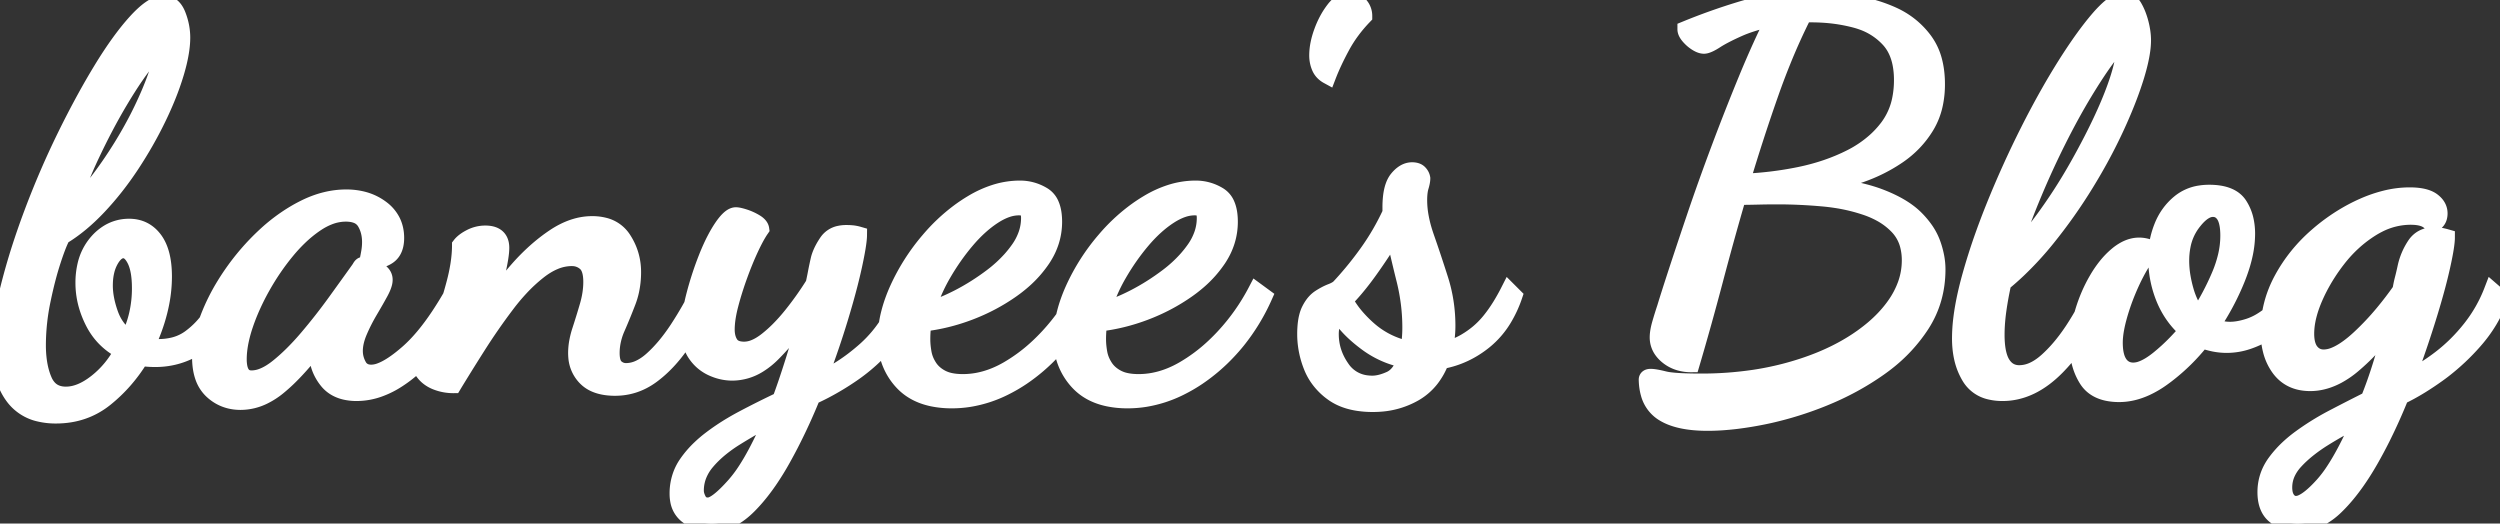 <svg width="143.4" height="30.03" viewBox="0 0 143.4 30.03" xmlns="http://www.w3.org/2000/svg"><rect x="0" y="0" width="143.4" height="30.03" fill="#333333" stroke="none"/><g id="svgGroup" stroke-linecap="round" fill-rule="evenodd" font-size="9pt" stroke="#ffffff" stroke-width="0.25mm" fill="#ffffff" style="stroke:#ffffff;stroke-width:0.25mm;fill:#ffffff"><path d="M 95.37 23.67 A 2.359 2.359 0 0 0 95.436 23.711 Q 96.303 24.24 97.95 24.24 Q 98.726 24.24 99.616 24.131 A 20.017 20.017 0 0 0 101.07 23.895 A 18.136 18.136 0 0 0 101.505 23.803 A 19.828 19.828 0 0 0 104.565 22.845 Q 106.32 22.14 107.805 21.09 A 10.315 10.315 0 0 0 108.211 20.788 A 8.872 8.872 0 0 0 110.205 18.63 Q 111.12 17.22 111.12 15.45 A 3.858 3.858 0 0 0 111.06 14.781 A 4.931 4.931 0 0 0 110.85 13.995 A 3.469 3.469 0 0 0 110.409 13.153 A 4.798 4.798 0 0 0 109.875 12.525 A 3.902 3.902 0 0 0 109.436 12.15 Q 108.8 11.679 107.835 11.31 Q 106.5 10.8 104.4 10.62 A 14.577 14.577 0 0 0 104.685 10.564 A 16.023 16.023 0 0 0 106.71 10.005 Q 107.88 9.6 108.87 8.925 Q 109.86 8.25 110.475 7.245 A 4.043 4.043 0 0 0 110.972 5.986 A 5.416 5.416 0 0 0 111.09 4.83 A 6.437 6.437 0 0 0 111.085 4.568 Q 111.062 4.01 110.941 3.534 A 3.423 3.423 0 0 0 110.37 2.31 Q 109.65 1.35 108.54 0.855 Q 107.43 0.36 106.2 0.195 Q 104.97 0.03 103.95 0.03 A 20.548 20.548 0 0 0 103.217 0.043 Q 102.303 0.075 101.502 0.191 A 10.89 10.89 0 0 0 99.9 0.54 A 38.692 38.692 0 0 0 99.691 0.604 A 35.347 35.347 0 0 0 96.69 1.68 A 0.338 0.338 0 0 0 96.69 1.696 Q 96.699 1.87 96.885 2.085 Q 97.08 2.31 97.32 2.46 A 1.37 1.37 0 0 0 97.454 2.534 Q 97.527 2.569 97.593 2.588 A 0.539 0.539 0 0 0 97.74 2.61 Q 97.904 2.61 98.224 2.427 A 4.262 4.262 0 0 0 98.415 2.31 A 4.562 4.562 0 0 1 98.458 2.282 Q 98.918 1.993 99.72 1.635 A 6.566 6.566 0 0 1 100.045 1.5 Q 100.418 1.358 100.855 1.237 A 12.695 12.695 0 0 1 101.79 1.02 A 40.956 40.956 0 0 0 101.001 2.662 A 56.362 56.362 0 0 0 100.2 4.515 Q 99.39 6.48 98.625 8.52 Q 97.86 10.56 97.23 12.42 A 412.445 412.445 0 0 0 96.854 13.536 Q 96.675 14.07 96.513 14.558 A 228.569 228.569 0 0 0 96.15 15.66 Q 95.7 17.04 95.52 17.64 Q 95.37 18.09 95.235 18.555 Q 95.151 18.846 95.119 19.084 A 2.028 2.028 0 0 0 95.1 19.35 A 1.261 1.261 0 0 0 95.322 20.075 A 1.669 1.669 0 0 0 95.655 20.43 A 1.943 1.943 0 0 0 96.344 20.789 A 2.414 2.414 0 0 0 97.02 20.88 Q 97.71 18.54 98.355 16.095 Q 99 13.65 99.69 11.28 Q 100.2 11.28 100.785 11.265 Q 101.37 11.25 101.94 11.25 Q 103.23 11.25 104.565 11.37 A 11.907 11.907 0 0 1 105.301 11.459 A 10.072 10.072 0 0 1 107.04 11.88 A 5.33 5.33 0 0 1 107.847 12.229 A 3.982 3.982 0 0 1 108.87 13.005 A 2.452 2.452 0 0 1 109.459 14.089 A 3.393 3.393 0 0 1 109.56 14.94 A 4.081 4.081 0 0 1 109.321 16.314 A 4.99 4.99 0 0 1 108.675 17.535 A 6.297 6.297 0 0 1 108.612 17.622 Q 108.132 18.274 107.447 18.855 A 10.152 10.152 0 0 1 106.17 19.77 Q 104.55 20.76 102.345 21.33 A 17.046 17.046 0 0 1 100.62 21.68 A 20.511 20.511 0 0 1 97.56 21.9 A 33.484 33.484 0 0 1 97.333 21.899 Q 96.308 21.892 95.769 21.821 A 2.84 2.84 0 0 1 95.46 21.765 Q 95.055 21.664 94.819 21.638 A 1.321 1.321 0 0 0 94.68 21.63 Q 94.47 21.63 94.47 21.78 Q 94.48 22.213 94.58 22.566 A 1.887 1.887 0 0 0 95.37 23.67 Z M 142.95 16.68 L 143.4 17.07 Q 142.92 18.42 141.93 19.545 A 12.634 12.634 0 0 1 140.153 21.219 A 11.504 11.504 0 0 1 139.8 21.48 A 17.485 17.485 0 0 1 138.854 22.11 Q 138.248 22.483 137.7 22.74 A 31.974 31.974 0 0 1 136.635 25.112 A 26.273 26.273 0 0 1 135.945 26.4 Q 135.158 27.774 134.319 28.691 A 8.26 8.26 0 0 1 133.98 29.04 A 4.01 4.01 0 0 1 133.211 29.634 A 2.782 2.782 0 0 1 131.79 30.03 Q 131.1 30.03 130.53 29.61 Q 130.018 29.233 129.966 28.421 A 2.966 2.966 0 0 1 129.96 28.23 Q 129.96 27.3 130.515 26.535 A 5.932 5.932 0 0 1 131.338 25.626 A 7.464 7.464 0 0 1 131.955 25.125 A 15.018 15.018 0 0 1 133.682 24.042 A 16.607 16.607 0 0 1 133.875 23.94 A 134.31 134.31 0 0 1 135.385 23.164 A 118.286 118.286 0 0 1 135.87 22.92 Q 136.26 21.96 136.605 20.835 Q 136.95 19.71 137.28 18.39 A 16.188 16.188 0 0 1 136.144 19.793 A 12.421 12.421 0 0 1 134.955 20.94 A 5.16 5.16 0 0 1 134.089 21.536 Q 133.502 21.852 132.912 21.933 A 2.981 2.981 0 0 1 132.51 21.96 Q 131.37 21.96 130.755 21.135 A 2.965 2.965 0 0 1 130.26 20.059 Q 130.156 19.637 130.142 19.143 A 5.483 5.483 0 0 1 130.14 18.99 Q 130.14 17.43 130.905 16.02 Q 131.67 14.61 132.915 13.53 A 10.765 10.765 0 0 1 134.909 12.149 A 9.7 9.7 0 0 1 135.555 11.835 A 7.754 7.754 0 0 1 136.833 11.394 A 5.769 5.769 0 0 1 138.21 11.22 Q 138.998 11.22 139.406 11.45 A 1.035 1.035 0 0 1 139.515 11.52 Q 139.92 11.82 139.92 12.24 A 0.876 0.876 0 0 1 139.901 12.426 Q 139.865 12.595 139.755 12.705 A 4.148 4.148 0 0 1 139.697 12.762 Q 139.605 12.85 139.555 12.885 A 0.216 0.216 0 0 1 139.53 12.9 A 1.156 1.156 0 0 0 139.241 12.632 A 1.054 1.054 0 0 0 139.02 12.525 Q 138.787 12.443 138.463 12.425 A 3.447 3.447 0 0 0 138.27 12.42 A 4.059 4.059 0 0 0 136.418 12.876 A 5.042 5.042 0 0 0 136.005 13.11 Q 134.91 13.8 134.085 14.865 A 10.619 10.619 0 0 0 133.033 16.505 A 9.484 9.484 0 0 0 132.765 17.07 Q 132.355 18.013 132.285 18.813 A 3.716 3.716 0 0 0 132.27 19.14 Q 132.27 19.83 132.555 20.175 Q 132.84 20.52 133.29 20.52 A 1.658 1.658 0 0 0 133.881 20.399 Q 134.384 20.206 134.99 19.707 A 8.323 8.323 0 0 0 135.345 19.395 A 15.323 15.323 0 0 0 136.679 17.984 A 20.087 20.087 0 0 0 137.7 16.65 A 8.458 8.458 0 0 1 137.763 16.311 Q 137.797 16.149 137.835 16.005 A 11.176 11.176 0 0 0 137.893 15.772 Q 137.944 15.563 138 15.3 Q 138.15 14.64 138.525 14.07 Q 138.9 13.5 139.65 13.5 A 1.672 1.672 0 0 1 139.863 13.514 A 1.983 1.983 0 0 1 139.965 13.53 Q 140.13 13.56 140.34 13.62 Q 140.34 14.065 140.095 15.18 A 29.367 29.367 0 0 1 140.055 15.36 A 28.669 28.669 0 0 1 139.808 16.364 Q 139.573 17.25 139.245 18.3 A 65.81 65.81 0 0 1 138.382 20.871 A 73.149 73.149 0 0 1 138.06 21.75 A 9.764 9.764 0 0 0 139.26 21.076 A 11.931 11.931 0 0 0 139.98 20.565 Q 140.94 19.83 141.72 18.84 Q 142.5 17.85 142.95 16.68 Z M 12.96 16.62 L 13.35 17.1 A 9.527 9.527 0 0 1 12.826 18.192 Q 12.529 18.716 12.197 19.108 A 3.754 3.754 0 0 1 11.4 19.83 Q 10.26 20.58 8.91 20.58 Q 8.7 20.58 8.49 20.565 Q 8.28 20.55 8.07 20.52 Q 7.23 21.9 6.03 22.86 Q 4.83 23.82 3.21 23.82 A 4.011 4.011 0 0 1 2.257 23.714 A 2.542 2.542 0 0 1 0.795 22.785 Q 0.112 21.896 0.016 20.463 A 7.223 7.223 0 0 1 0 19.98 A 10.906 10.906 0 0 1 0.084 18.675 Q 0.161 18.039 0.308 17.331 A 21.484 21.484 0 0 1 0.51 16.455 A 36.854 36.854 0 0 1 1.276 13.842 A 45.048 45.048 0 0 1 1.86 12.195 Q 2.7 9.96 3.735 7.845 A 52.912 52.912 0 0 1 4.904 5.589 A 41.999 41.999 0 0 1 5.82 4.005 Q 6.87 2.28 7.815 1.245 A 6.664 6.664 0 0 1 8.213 0.842 Q 8.645 0.443 9 0.296 A 1.022 1.022 0 0 1 9.39 0.21 Q 9.91 0.21 10.166 0.809 A 1.843 1.843 0 0 1 10.185 0.855 Q 10.44 1.5 10.44 2.16 Q 10.44 2.77 10.25 3.571 A 11.197 11.197 0 0 1 10.08 4.2 A 15.275 15.275 0 0 1 9.613 5.522 A 20.343 20.343 0 0 1 9.06 6.765 Q 8.4 8.13 7.53 9.45 Q 6.66 10.77 5.64 11.85 Q 4.62 12.93 3.57 13.56 A 2.608 2.608 0 0 0 3.458 13.78 Q 3.286 14.153 3.052 14.857 A 24.84 24.84 0 0 0 3.03 14.925 A 17.764 17.764 0 0 0 2.724 15.969 Q 2.589 16.488 2.465 17.068 A 29.112 29.112 0 0 0 2.43 17.235 A 12.702 12.702 0 0 0 2.161 19.642 A 11.799 11.799 0 0 0 2.16 19.8 A 6.663 6.663 0 0 0 2.215 20.68 Q 2.301 21.322 2.52 21.825 A 1.51 1.51 0 0 0 2.814 22.278 Q 3.175 22.65 3.78 22.65 Q 4.62 22.65 5.535 21.93 Q 6.45 21.21 7.02 20.13 Q 5.91 19.56 5.355 18.465 Q 4.8 17.37 4.8 16.23 A 4.414 4.414 0 0 1 4.908 15.228 A 3.042 3.042 0 0 1 5.565 13.905 A 2.713 2.713 0 0 1 6.239 13.332 A 2.267 2.267 0 0 1 7.41 13.02 Q 8.28 13.02 8.813 13.692 A 2.206 2.206 0 0 1 8.85 13.74 Q 9.39 14.46 9.39 15.87 A 7.907 7.907 0 0 1 9.234 17.407 A 9.153 9.153 0 0 1 9.135 17.85 Q 8.88 18.87 8.4 19.86 A 1.958 1.958 0 0 1 8.693 19.881 A 1.771 1.771 0 0 1 8.745 19.89 Q 8.91 19.92 9.09 19.92 A 3.581 3.581 0 0 0 9.94 19.824 A 2.686 2.686 0 0 0 10.905 19.38 Q 11.64 18.84 12.135 18.075 A 14.95 14.95 0 0 0 12.589 17.329 A 11.495 11.495 0 0 0 12.96 16.62 Z M 51.87 16.71 L 52.29 17.07 A 7.272 7.272 0 0 1 51.255 19.168 A 6.804 6.804 0 0 1 50.925 19.59 Q 50.01 20.67 48.87 21.45 A 15.333 15.333 0 0 1 47.303 22.395 A 13.208 13.208 0 0 1 46.59 22.74 A 33.211 33.211 0 0 1 45.336 25.477 A 29.352 29.352 0 0 1 44.88 26.325 A 15.643 15.643 0 0 1 44.11 27.571 Q 43.684 28.19 43.24 28.683 A 8.528 8.528 0 0 1 42.93 29.01 Q 42.174 29.766 41.385 29.962 A 2.298 2.298 0 0 1 40.83 30.03 Q 40.08 30.03 39.48 29.61 A 1.36 1.36 0 0 1 38.913 28.703 A 2.117 2.117 0 0 1 38.88 28.32 A 3.073 3.073 0 0 1 39.099 27.151 A 2.911 2.911 0 0 1 39.39 26.61 A 5.589 5.589 0 0 1 40.151 25.719 A 7.116 7.116 0 0 1 40.74 25.215 A 12.607 12.607 0 0 1 41.994 24.371 A 15.006 15.006 0 0 1 42.63 24.015 Q 43.68 23.46 44.76 22.95 Q 45.124 21.97 45.514 20.728 A 64.746 64.746 0 0 0 45.57 20.55 A 47.049 47.049 0 0 0 46.259 18.096 A 52.096 52.096 0 0 0 46.35 17.73 A 17.249 17.249 0 0 1 45.168 19.338 A 13.999 13.999 0 0 1 44.31 20.28 A 4.32 4.32 0 0 1 43.532 20.906 A 2.872 2.872 0 0 1 42 21.36 A 2.696 2.696 0 0 1 41.074 21.192 A 3.203 3.203 0 0 1 40.86 21.105 A 2.26 2.26 0 0 1 39.921 20.318 A 2.677 2.677 0 0 1 39.915 20.31 Q 39.54 19.77 39.54 18.9 A 5.662 5.662 0 0 1 39.58 18.25 Q 39.647 17.674 39.825 16.98 Q 40.11 15.87 40.53 14.805 A 12.362 12.362 0 0 1 40.851 14.059 Q 41.031 13.68 41.217 13.364 A 6.261 6.261 0 0 1 41.415 13.05 A 3.916 3.916 0 0 1 41.605 12.79 Q 41.923 12.393 42.169 12.363 A 0.33 0.33 0 0 1 42.21 12.36 A 0.655 0.655 0 0 1 42.296 12.367 Q 42.443 12.386 42.69 12.465 Q 43.02 12.57 43.32 12.75 A 1.162 1.162 0 0 1 43.459 12.846 Q 43.615 12.974 43.646 13.116 A 0.333 0.333 0 0 1 43.65 13.14 A 4.568 4.568 0 0 0 43.475 13.415 Q 43.277 13.75 43.05 14.235 Q 42.72 14.94 42.405 15.81 A 19.63 19.63 0 0 0 42.006 17.03 A 16.878 16.878 0 0 0 41.88 17.49 Q 41.719 18.11 41.682 18.607 A 3.877 3.877 0 0 0 41.67 18.9 A 1.9 1.9 0 0 0 41.703 19.264 Q 41.756 19.536 41.895 19.74 Q 42.085 20.019 42.521 20.062 A 1.709 1.709 0 0 0 42.69 20.07 A 1.54 1.54 0 0 0 43.225 19.968 Q 43.441 19.888 43.668 19.746 A 3.664 3.664 0 0 0 43.995 19.515 Q 44.7 18.96 45.39 18.105 Q 46.08 17.25 46.68 16.29 Q 46.721 16.104 46.77 15.862 A 34.349 34.349 0 0 0 46.815 15.63 Q 46.89 15.24 46.98 14.85 Q 47.084 14.461 47.356 14.026 A 4.685 4.685 0 0 1 47.445 13.89 A 1.116 1.116 0 0 1 48.17 13.416 A 1.792 1.792 0 0 1 48.54 13.38 A 3.934 3.934 0 0 1 48.802 13.388 A 3.474 3.474 0 0 1 48.885 13.395 A 1.631 1.631 0 0 1 49.038 13.417 Q 49.116 13.431 49.202 13.454 A 2.924 2.924 0 0 1 49.26 13.47 A 2.799 2.799 0 0 1 49.244 13.74 Q 49.205 14.135 49.068 14.813 A 29.079 29.079 0 0 1 48.975 15.255 A 29.729 29.729 0 0 1 48.728 16.293 Q 48.493 17.207 48.165 18.285 A 52.181 52.181 0 0 1 47.12 21.361 A 57.694 57.694 0 0 1 46.95 21.81 A 7.914 7.914 0 0 0 48.304 21.101 Q 48.983 20.663 49.665 20.055 A 7.355 7.355 0 0 0 50.967 18.506 Q 51.476 17.708 51.87 16.71 Z M 26.07 16.65 L 26.46 17.04 A 12.143 12.143 0 0 1 25.397 19.09 A 10.603 10.603 0 0 1 24.81 19.905 A 9.576 9.576 0 0 1 23.803 20.996 A 7.199 7.199 0 0 1 22.695 21.84 A 5.044 5.044 0 0 1 21.713 22.312 A 3.804 3.804 0 0 1 20.46 22.53 A 2.922 2.922 0 0 1 19.805 22.461 Q 19.147 22.31 18.765 21.825 A 2.678 2.678 0 0 1 18.358 21.117 A 2.262 2.262 0 0 1 18.21 20.31 Q 18.21 20.16 18.225 20.01 A 4.431 4.431 0 0 1 18.244 19.853 A 5.9 5.9 0 0 1 18.27 19.68 Q 17.398 20.822 16.626 21.584 A 9.458 9.458 0 0 1 15.96 22.185 A 4.278 4.278 0 0 1 15.131 22.722 A 3.018 3.018 0 0 1 13.8 23.04 Q 12.84 23.04 12.165 22.41 A 1.962 1.962 0 0 1 11.648 21.585 Q 11.541 21.265 11.506 20.874 A 4.379 4.379 0 0 1 11.49 20.49 Q 11.49 19.44 11.97 18.195 A 11.339 11.339 0 0 1 12.887 16.354 A 13.313 13.313 0 0 1 13.29 15.735 Q 14.13 14.52 15.195 13.53 A 9.995 9.995 0 0 1 16.868 12.264 A 8.953 8.953 0 0 1 17.46 11.94 Q 18.66 11.34 19.86 11.34 A 3.794 3.794 0 0 1 20.838 11.461 A 2.96 2.96 0 0 1 21.885 11.97 A 2.079 2.079 0 0 1 22.497 12.692 Q 22.71 13.117 22.71 13.65 A 1.884 1.884 0 0 1 22.673 14.036 Q 22.626 14.26 22.519 14.426 A 0.909 0.909 0 0 1 22.245 14.7 Q 21.78 15 21.09 14.97 Q 21.15 14.7 21.195 14.43 Q 21.24 14.16 21.24 13.89 Q 21.24 13.23 20.94 12.735 A 0.952 0.952 0 0 0 20.413 12.325 Q 20.165 12.24 19.83 12.24 A 2.66 2.66 0 0 0 18.849 12.436 Q 18.51 12.569 18.166 12.795 A 4.627 4.627 0 0 0 18.12 12.825 A 7.09 7.09 0 0 0 17.165 13.602 A 9.236 9.236 0 0 0 16.455 14.37 Q 15.66 15.33 15.03 16.455 A 13.774 13.774 0 0 0 14.348 17.844 A 11.436 11.436 0 0 0 14.04 18.66 A 7.909 7.909 0 0 0 13.8 19.534 Q 13.68 20.107 13.68 20.61 A 2.431 2.431 0 0 0 13.709 21.001 Q 13.822 21.691 14.383 21.719 A 0.967 0.967 0 0 0 14.43 21.72 A 1.725 1.725 0 0 0 15.025 21.607 Q 15.27 21.517 15.53 21.356 A 4.281 4.281 0 0 0 15.945 21.06 Q 16.744 20.421 17.572 19.457 A 17.176 17.176 0 0 0 17.625 19.395 Q 18.48 18.39 19.26 17.31 A 564.065 564.065 0 0 0 19.908 16.411 Q 20.204 16 20.468 15.631 A 324.435 324.435 0 0 0 20.64 15.39 A 0.774 0.774 0 0 1 20.678 15.322 Q 20.749 15.21 20.82 15.21 A 2.289 2.289 0 0 1 20.904 15.229 Q 21.045 15.263 21.27 15.33 Q 21.57 15.42 21.81 15.6 A 0.666 0.666 0 0 1 21.952 15.741 A 0.514 0.514 0 0 1 22.05 16.05 A 0.795 0.795 0 0 1 22.028 16.227 Q 21.986 16.406 21.869 16.642 A 3.787 3.787 0 0 1 21.795 16.785 A 31.672 31.672 0 0 1 21.555 17.215 Q 21.43 17.433 21.29 17.673 A 53.186 53.186 0 0 1 21.195 17.835 Q 20.85 18.42 20.595 19.02 A 3.577 3.577 0 0 0 20.425 19.51 Q 20.356 19.774 20.343 20.018 A 2.102 2.102 0 0 0 20.34 20.13 Q 20.34 20.58 20.565 20.985 A 0.741 0.741 0 0 0 21.094 21.371 A 1.082 1.082 0 0 0 21.3 21.39 A 1.496 1.496 0 0 0 21.803 21.291 Q 22.467 21.052 23.4 20.235 Q 24.287 19.459 25.187 18.107 A 21.22 21.22 0 0 0 26.07 16.65 Z M 40.14 16.65 L 40.53 17.07 A 16.326 16.326 0 0 1 39.689 18.765 A 13.41 13.41 0 0 1 39.105 19.695 Q 38.31 20.85 37.365 21.54 Q 36.42 22.23 35.28 22.23 Q 34.538 22.23 34.044 21.982 A 1.645 1.645 0 0 1 33.615 21.675 A 1.873 1.873 0 0 1 33.071 20.488 A 2.534 2.534 0 0 1 33.06 20.25 A 3.68 3.68 0 0 1 33.13 19.552 A 4.926 4.926 0 0 1 33.285 18.96 Q 33.51 18.27 33.72 17.55 Q 33.93 16.83 33.93 16.17 Q 33.93 15.39 33.6 15.09 A 1.145 1.145 0 0 0 32.864 14.792 A 1.482 1.482 0 0 0 32.79 14.79 A 2.559 2.559 0 0 0 31.779 15.008 Q 31.343 15.194 30.9 15.54 A 9.091 9.091 0 0 0 29.858 16.501 A 12.056 12.056 0 0 0 29.055 17.46 Q 28.17 18.63 27.39 19.86 A 155.732 155.732 0 0 0 26.698 20.96 Q 26.375 21.48 26.09 21.947 A 93.189 93.189 0 0 0 26.01 22.08 A 2.677 2.677 0 0 1 25.035 21.9 A 1.77 1.77 0 0 1 24.586 21.65 A 1.52 1.52 0 0 1 24.3 21.36 Q 24.3 21.232 24.53 20.644 A 20.854 20.854 0 0 1 24.615 20.43 Q 24.832 19.894 25.098 19.202 A 131.766 131.766 0 0 0 25.35 18.54 Q 25.77 17.43 26.085 16.23 A 10.688 10.688 0 0 0 26.3 15.226 Q 26.4 14.61 26.4 14.07 A 1.136 1.136 0 0 1 26.567 13.894 Q 26.732 13.751 26.985 13.62 Q 27.39 13.41 27.84 13.41 Q 28.606 13.41 28.72 13.996 A 1.171 1.171 0 0 1 28.74 14.22 A 2.71 2.71 0 0 1 28.726 14.478 Q 28.698 14.771 28.612 15.197 A 15.947 15.947 0 0 1 28.515 15.645 A 24.397 24.397 0 0 1 28.256 16.661 A 31.855 31.855 0 0 1 27.93 17.76 A 21.433 21.433 0 0 1 29.456 15.747 A 23.659 23.659 0 0 1 29.7 15.465 Q 30.69 14.34 31.785 13.605 Q 32.88 12.87 33.96 12.87 A 2.773 2.773 0 0 1 34.659 12.952 A 1.782 1.782 0 0 1 35.745 13.725 Q 36.3 14.58 36.3 15.6 A 5.034 5.034 0 0 1 36.183 16.704 A 4.317 4.317 0 0 1 36 17.31 A 36.278 36.278 0 0 1 35.464 18.629 A 33.066 33.066 0 0 1 35.385 18.81 A 3.742 3.742 0 0 0 35.107 19.755 A 3.324 3.324 0 0 0 35.07 20.25 A 2.222 2.222 0 0 0 35.086 20.527 Q 35.125 20.833 35.257 21.002 A 0.541 0.541 0 0 0 35.325 21.075 Q 35.58 21.3 35.91 21.3 A 1.814 1.814 0 0 0 36.682 21.119 Q 36.936 21.001 37.192 20.805 A 3.805 3.805 0 0 0 37.425 20.61 Q 38.166 19.942 38.851 18.907 A 12.488 12.488 0 0 0 38.895 18.84 Q 39.6 17.76 40.14 16.65 Z M 120.15 16.65 L 120.69 16.92 A 20.187 20.187 0 0 1 119.734 18.721 Q 118.909 20.093 117.99 21.03 Q 116.52 22.53 114.87 22.53 A 3.018 3.018 0 0 1 114.155 22.451 A 1.805 1.805 0 0 1 112.995 21.63 A 3.594 3.594 0 0 1 112.546 20.485 Q 112.44 19.988 112.44 19.41 A 9.475 9.475 0 0 1 112.516 18.254 Q 112.593 17.629 112.749 16.925 A 19.716 19.716 0 0 1 112.98 15.99 A 34.651 34.651 0 0 1 113.784 13.449 A 42.774 42.774 0 0 1 114.405 11.82 Q 115.29 9.63 116.34 7.545 A 50.917 50.917 0 0 1 117.526 5.323 A 40.406 40.406 0 0 1 118.455 3.765 A 32.205 32.205 0 0 1 119.197 2.634 Q 119.558 2.111 119.895 1.675 A 14.393 14.393 0 0 1 120.405 1.05 A 6.95 6.95 0 0 1 120.776 0.653 Q 121.367 0.07 121.774 0.033 A 0.602 0.602 0 0 1 121.83 0.03 A 0.594 0.594 0 0 1 122.278 0.231 A 1.017 1.017 0 0 1 122.415 0.42 A 3.217 3.217 0 0 1 122.638 0.898 A 4.268 4.268 0 0 1 122.775 1.335 A 4.531 4.531 0 0 1 122.876 1.841 A 3.42 3.42 0 0 1 122.91 2.31 A 4.346 4.346 0 0 1 122.866 2.895 Q 122.783 3.505 122.54 4.31 A 15.111 15.111 0 0 1 122.505 4.425 A 19.261 19.261 0 0 1 122.087 5.621 Q 121.856 6.225 121.565 6.878 A 32.496 32.496 0 0 1 121.365 7.32 A 30.01 30.01 0 0 1 120.111 9.73 A 34.453 34.453 0 0 1 119.625 10.545 Q 118.62 12.18 117.42 13.665 A 18.593 18.593 0 0 1 115.793 15.44 A 15.729 15.729 0 0 1 114.9 16.23 A 20.654 20.654 0 0 0 114.672 17.411 A 18.002 18.002 0 0 0 114.615 17.79 A 11.055 11.055 0 0 0 114.526 18.671 A 8.991 8.991 0 0 0 114.51 19.2 A 5.995 5.995 0 0 0 114.537 19.794 Q 114.597 20.388 114.785 20.758 A 1.454 1.454 0 0 0 114.855 20.88 Q 115.182 21.392 115.765 21.419 A 1.42 1.42 0 0 0 115.83 21.42 A 1.916 1.916 0 0 0 116.638 21.233 Q 116.913 21.106 117.189 20.894 A 3.981 3.981 0 0 0 117.405 20.715 Q 118.175 20.032 118.875 18.983 A 12.281 12.281 0 0 0 118.92 18.915 Q 119.64 17.82 120.15 16.65 Z M 131.16 16.74 L 131.58 17.07 Q 131.024 18.367 130.106 18.999 A 3.259 3.259 0 0 1 129.855 19.155 A 5.273 5.273 0 0 1 128.928 19.57 A 3.777 3.777 0 0 1 127.74 19.77 A 3.688 3.688 0 0 1 127.035 19.704 A 3.414 3.414 0 0 1 126.99 19.695 Q 126.63 19.62 126.3 19.5 A 11.31 11.31 0 0 1 124.254 21.518 A 10.53 10.53 0 0 1 124.02 21.69 A 5.622 5.622 0 0 1 123.086 22.237 Q 122.311 22.59 121.56 22.59 A 3.287 3.287 0 0 1 120.88 22.525 Q 120.092 22.358 119.715 21.765 A 3.35 3.35 0 0 1 119.223 20.367 A 4.283 4.283 0 0 1 119.19 19.83 A 6.383 6.383 0 0 1 119.332 18.516 A 7.723 7.723 0 0 1 119.49 17.895 Q 119.79 16.89 120.3 16.02 A 6.22 6.22 0 0 1 120.804 15.28 A 4.531 4.531 0 0 1 121.44 14.625 A 2.703 2.703 0 0 1 121.883 14.321 Q 122.291 14.1 122.7 14.1 A 1.594 1.594 0 0 1 122.967 14.123 A 1.88 1.88 0 0 1 123.075 14.145 A 1.292 1.292 0 0 1 123.285 14.212 A 1.057 1.057 0 0 1 123.42 14.28 A 3.386 3.386 0 0 0 123.225 14.517 Q 123.003 14.812 122.745 15.255 A 11.126 11.126 0 0 0 122.299 16.108 A 13.79 13.79 0 0 0 122.04 16.695 Q 121.71 17.49 121.5 18.285 A 7.695 7.695 0 0 0 121.373 18.844 Q 121.324 19.11 121.304 19.344 A 3.597 3.597 0 0 0 121.29 19.65 Q 121.29 20.428 121.553 20.832 A 1.074 1.074 0 0 0 121.575 20.865 A 0.941 0.941 0 0 0 121.904 21.162 Q 122.085 21.258 122.313 21.269 A 1.238 1.238 0 0 0 122.37 21.27 A 1.373 1.373 0 0 0 122.811 21.19 Q 123.259 21.038 123.81 20.595 A 10.999 10.999 0 0 0 124.797 19.693 A 13.867 13.867 0 0 0 125.46 18.96 Q 124.59 18.21 124.14 17.115 A 6.073 6.073 0 0 1 123.702 15.148 A 7.135 7.135 0 0 1 123.69 14.73 Q 123.69 13.86 124.02 13.02 Q 124.35 12.18 125.025 11.625 A 2.408 2.408 0 0 1 126.188 11.111 A 3.286 3.286 0 0 1 126.72 11.07 Q 127.98 11.07 128.43 11.745 A 2.61 2.61 0 0 1 128.811 12.685 A 3.648 3.648 0 0 1 128.88 13.41 A 5.639 5.639 0 0 1 128.755 14.56 Q 128.642 15.103 128.426 15.688 A 10.072 10.072 0 0 1 128.31 15.99 Q 127.74 17.4 126.87 18.69 A 2.302 2.302 0 0 0 127.867 18.929 A 2.677 2.677 0 0 0 127.92 18.93 Q 128.335 18.93 128.84 18.784 A 5.073 5.073 0 0 0 129 18.735 A 3.365 3.365 0 0 0 129.666 18.431 A 4.561 4.561 0 0 0 130.2 18.06 Q 130.8 17.58 131.16 16.74 Z M 61.98 16.68 L 62.43 17.01 A 11.513 11.513 0 0 1 60.89 19.539 A 10.508 10.508 0 0 1 60.36 20.145 A 10.248 10.248 0 0 1 58.631 21.624 A 8.86 8.86 0 0 1 57.615 22.215 A 7.02 7.02 0 0 1 55.599 22.871 A 6.347 6.347 0 0 1 54.6 22.95 A 5.405 5.405 0 0 1 53.501 22.845 Q 52.841 22.708 52.341 22.392 A 2.876 2.876 0 0 1 51.78 21.93 A 3.499 3.499 0 0 1 50.824 19.596 A 4.551 4.551 0 0 1 50.82 19.41 A 5.912 5.912 0 0 1 51.011 17.957 Q 51.179 17.293 51.495 16.59 A 11.806 11.806 0 0 1 53.286 13.78 A 13.123 13.123 0 0 1 53.295 13.77 A 10.348 10.348 0 0 1 54.996 12.166 A 9.16 9.16 0 0 1 55.785 11.64 A 6.144 6.144 0 0 1 57.056 11.06 A 4.742 4.742 0 0 1 58.5 10.83 Q 59.22 10.83 59.835 11.205 A 1.131 1.131 0 0 1 60.286 11.747 Q 60.45 12.132 60.45 12.72 Q 60.45 13.86 59.79 14.85 A 6.354 6.354 0 0 1 58.67 16.112 A 7.874 7.874 0 0 1 58.02 16.62 Q 56.91 17.4 55.605 17.895 Q 54.3 18.39 52.98 18.54 A 2.742 2.742 0 0 0 52.916 18.884 A 2.394 2.394 0 0 0 52.905 19.005 A 6.912 6.912 0 0 0 52.89 19.41 A 7.59 7.59 0 0 0 52.89 19.47 A 3.984 3.984 0 0 0 52.914 19.894 A 5.145 5.145 0 0 0 52.965 20.25 A 2.117 2.117 0 0 0 53.213 20.925 A 2.499 2.499 0 0 0 53.295 21.06 Q 53.55 21.45 54.015 21.69 A 1.938 1.938 0 0 0 54.458 21.85 Q 54.796 21.93 55.23 21.93 Q 56.52 21.93 57.78 21.21 A 9.51 9.51 0 0 0 59.568 19.877 A 11.31 11.31 0 0 0 60.135 19.305 Q 61.23 18.12 61.98 16.68 Z M 72.06 16.68 L 72.51 17.01 A 11.513 11.513 0 0 1 70.97 19.539 A 10.508 10.508 0 0 1 70.44 20.145 A 10.248 10.248 0 0 1 68.711 21.624 A 8.86 8.86 0 0 1 67.695 22.215 A 7.02 7.02 0 0 1 65.679 22.871 A 6.347 6.347 0 0 1 64.68 22.95 A 5.405 5.405 0 0 1 63.581 22.845 Q 62.921 22.708 62.421 22.392 A 2.876 2.876 0 0 1 61.86 21.93 A 3.499 3.499 0 0 1 60.904 19.596 A 4.551 4.551 0 0 1 60.9 19.41 A 5.912 5.912 0 0 1 61.091 17.957 Q 61.259 17.293 61.575 16.59 A 11.806 11.806 0 0 1 63.366 13.78 A 13.123 13.123 0 0 1 63.375 13.77 A 10.348 10.348 0 0 1 65.076 12.166 A 9.16 9.16 0 0 1 65.865 11.64 A 6.144 6.144 0 0 1 67.136 11.06 A 4.742 4.742 0 0 1 68.58 10.83 Q 69.3 10.83 69.915 11.205 A 1.131 1.131 0 0 1 70.366 11.747 Q 70.53 12.132 70.53 12.72 Q 70.53 13.86 69.87 14.85 A 6.354 6.354 0 0 1 68.75 16.112 A 7.874 7.874 0 0 1 68.1 16.62 Q 66.99 17.4 65.685 17.895 Q 64.38 18.39 63.06 18.54 A 2.742 2.742 0 0 0 62.996 18.884 A 2.394 2.394 0 0 0 62.985 19.005 A 6.912 6.912 0 0 0 62.97 19.41 A 7.59 7.59 0 0 0 62.97 19.47 A 3.984 3.984 0 0 0 62.994 19.894 A 5.145 5.145 0 0 0 63.045 20.25 A 2.117 2.117 0 0 0 63.293 20.925 A 2.499 2.499 0 0 0 63.375 21.06 Q 63.63 21.45 64.095 21.69 A 1.938 1.938 0 0 0 64.538 21.85 Q 64.876 21.93 65.31 21.93 Q 66.6 21.93 67.86 21.21 A 9.51 9.51 0 0 0 69.648 19.877 A 11.31 11.31 0 0 0 70.215 19.305 Q 71.31 18.12 72.06 16.68 Z M 79.77 12.21 L 79.77 11.88 A 5.257 5.257 0 0 1 79.798 11.321 Q 79.874 10.613 80.16 10.26 Q 80.42 9.94 80.708 9.833 A 0.835 0.835 0 0 1 81 9.78 A 0.861 0.861 0 0 1 81.152 9.793 Q 81.235 9.808 81.301 9.84 A 0.4 0.4 0 0 1 81.405 9.915 Q 81.54 10.05 81.57 10.23 A 0.975 0.975 0 0 1 81.561 10.354 Q 81.542 10.504 81.48 10.71 A 1.826 1.826 0 0 0 81.427 10.949 Q 81.39 11.183 81.39 11.49 A 5.36 5.36 0 0 0 81.49 12.49 Q 81.578 12.956 81.746 13.46 A 9.203 9.203 0 0 0 81.795 13.605 Q 82.2 14.76 82.605 16.035 Q 83.01 17.31 83.01 18.69 Q 83.01 19.05 82.965 19.41 Q 82.92 19.77 82.86 20.07 A 4.076 4.076 0 0 0 84.074 19.591 A 5.42 5.42 0 0 0 84.78 19.095 A 4.976 4.976 0 0 0 85.465 18.397 Q 85.771 18.022 86.067 17.544 A 11.95 11.95 0 0 0 86.55 16.68 L 86.85 16.98 A 6.647 6.647 0 0 1 86.245 18.283 A 4.914 4.914 0 0 1 85.155 19.545 Q 84.03 20.46 82.65 20.7 A 3.929 3.929 0 0 1 82.081 21.729 A 3.262 3.262 0 0 1 81.12 22.56 A 4.581 4.581 0 0 1 79.156 23.145 A 5.546 5.546 0 0 1 78.75 23.16 A 5.481 5.481 0 0 1 77.829 23.087 Q 77.321 23.001 76.911 22.81 A 2.792 2.792 0 0 1 76.455 22.545 A 3.553 3.553 0 0 1 75.58 21.659 A 3.273 3.273 0 0 1 75.24 21.015 A 5.038 5.038 0 0 1 74.883 19.344 A 4.797 4.797 0 0 1 74.88 19.17 A 5.453 5.453 0 0 1 74.901 18.673 Q 74.951 18.128 75.12 17.79 Q 75.321 17.387 75.597 17.164 A 1.297 1.297 0 0 1 75.705 17.085 A 4.077 4.077 0 0 1 76.043 16.886 A 3.014 3.014 0 0 1 76.365 16.74 A 2.135 2.135 0 0 0 76.546 16.662 Q 76.633 16.619 76.703 16.573 A 0.836 0.836 0 0 0 76.83 16.47 A 19.591 19.591 0 0 0 78.243 14.769 A 21.6 21.6 0 0 0 78.435 14.505 Q 79.2 13.44 79.77 12.21 Z M 99.9 10.44 Q 101.58 10.38 103.2 10.05 Q 104.82 9.72 106.155 9.045 A 6.453 6.453 0 0 0 107.555 8.101 A 5.571 5.571 0 0 0 108.3 7.29 A 3.968 3.968 0 0 0 109.014 5.64 A 5.506 5.506 0 0 0 109.11 4.59 A 4.828 4.828 0 0 0 109.029 3.678 Q 108.927 3.148 108.696 2.734 A 2.518 2.518 0 0 0 108.36 2.265 A 3.798 3.798 0 0 0 106.785 1.236 A 4.715 4.715 0 0 0 106.425 1.125 A 9.481 9.481 0 0 0 104.555 0.83 A 11.066 11.066 0 0 0 103.89 0.81 L 103.695 0.81 L 103.47 0.81 A 35.131 35.131 0 0 0 102.228 3.556 A 42.236 42.236 0 0 0 101.55 5.355 Q 100.68 7.83 99.9 10.44 Z M 115.26 14.94 A 23.68 23.68 0 0 0 116.641 13.334 A 27.82 27.82 0 0 0 117.255 12.525 Q 118.23 11.19 119.055 9.75 A 42.279 42.279 0 0 0 120.01 7.991 A 35.446 35.446 0 0 0 120.51 6.975 Q 121.017 5.901 121.339 5.001 A 14.581 14.581 0 0 0 121.485 4.575 A 10.939 10.939 0 0 0 121.652 4.013 Q 121.797 3.466 121.824 3.078 A 2.432 2.432 0 0 0 121.83 2.91 A 1.535 1.535 0 0 0 121.828 2.825 Q 121.821 2.703 121.793 2.653 A 0.107 0.107 0 0 0 121.785 2.64 A 0.323 0.323 0 0 0 121.73 2.582 A 0.274 0.274 0 0 0 121.68 2.55 A 0.278 0.278 0 0 0 121.55 2.59 Q 121.368 2.69 121.079 3.039 A 6.941 6.941 0 0 0 120.885 3.285 A 14.858 14.858 0 0 0 120.518 3.796 Q 120.091 4.414 119.565 5.28 Q 118.8 6.54 118.005 8.13 A 48.836 48.836 0 0 0 116.671 11.039 A 53.849 53.849 0 0 0 116.49 11.475 A 37.408 37.408 0 0 0 115.391 14.512 A 34.177 34.177 0 0 0 115.26 14.94 Z M 3.96 12.15 A 8.88 8.88 0 0 0 4.854 11.306 A 11.665 11.665 0 0 0 5.535 10.5 Q 6.3 9.51 6.975 8.415 A 24.071 24.071 0 0 0 7.895 6.789 A 21.181 21.181 0 0 0 8.16 6.255 A 22.778 22.778 0 0 0 8.566 5.36 Q 8.801 4.809 8.97 4.32 A 11.659 11.659 0 0 0 9.103 3.911 Q 9.278 3.338 9.3 3 Q 9.3 2.88 9.27 2.835 Q 9.243 2.794 9.215 2.765 A 0.35 0.35 0 0 0 9.21 2.76 A 0.325 0.325 0 0 0 9.085 2.812 Q 8.834 2.968 8.344 3.587 A 12.986 12.986 0 0 0 8.31 3.63 A 14.236 14.236 0 0 0 7.8 4.326 Q 7.574 4.651 7.335 5.028 A 30.859 30.859 0 0 0 6.84 5.835 Q 6.03 7.2 5.25 8.85 A 25.052 25.052 0 0 0 3.992 12.047 A 23.187 23.187 0 0 0 3.96 12.15 Z M 53.19 17.79 Q 54 17.58 54.99 17.07 Q 55.98 16.56 56.91 15.855 A 7.494 7.494 0 0 0 57.966 14.89 A 6.378 6.378 0 0 0 58.44 14.295 A 3.426 3.426 0 0 0 58.885 13.435 A 2.843 2.843 0 0 0 59.04 12.51 A 1.439 1.439 0 0 0 59.031 12.341 Q 59.01 12.163 58.94 12.058 A 0.376 0.376 0 0 0 58.92 12.03 A 0.322 0.322 0 0 0 58.8 11.94 Q 58.691 11.891 58.518 11.882 A 1.541 1.541 0 0 0 58.44 11.88 A 2.117 2.117 0 0 0 57.77 11.995 Q 57.377 12.126 56.955 12.405 Q 56.16 12.93 55.425 13.8 Q 54.69 14.67 54.09 15.705 A 9.559 9.559 0 0 0 53.382 17.201 A 8.388 8.388 0 0 0 53.19 17.79 Z M 63.27 17.79 Q 64.08 17.58 65.07 17.07 Q 66.06 16.56 66.99 15.855 A 7.494 7.494 0 0 0 68.046 14.89 A 6.378 6.378 0 0 0 68.52 14.295 A 3.426 3.426 0 0 0 68.965 13.435 A 2.843 2.843 0 0 0 69.12 12.51 A 1.439 1.439 0 0 0 69.111 12.341 Q 69.09 12.163 69.02 12.058 A 0.376 0.376 0 0 0 69 12.03 A 0.322 0.322 0 0 0 68.88 11.94 Q 68.771 11.891 68.598 11.882 A 1.541 1.541 0 0 0 68.52 11.88 A 2.117 2.117 0 0 0 67.85 11.995 Q 67.457 12.126 67.035 12.405 Q 66.24 12.93 65.505 13.8 Q 64.77 14.67 64.17 15.705 A 9.559 9.559 0 0 0 63.462 17.201 A 8.388 8.388 0 0 0 63.27 17.79 Z M 80.79 20.04 A 4.448 4.448 0 0 0 80.853 19.685 A 5.444 5.444 0 0 0 80.88 19.455 A 6.636 6.636 0 0 0 80.906 19.044 A 8.049 8.049 0 0 0 80.91 18.78 Q 80.91 17.4 80.565 16.02 Q 80.22 14.64 79.95 13.38 Q 79.32 14.43 78.57 15.48 Q 77.927 16.38 77.328 17.016 A 9.577 9.577 0 0 1 77.13 17.22 A 5.395 5.395 0 0 0 77.812 18.204 A 7.238 7.238 0 0 0 78.54 18.93 A 4.937 4.937 0 0 0 80.348 19.922 A 5.978 5.978 0 0 0 80.79 20.04 Z M 40.62 29.01 Q 41.1 29.01 42.15 27.825 A 7.287 7.287 0 0 0 42.784 26.98 Q 43.377 26.072 44.007 24.684 A 31.802 31.802 0 0 0 44.37 23.85 A 34.476 34.476 0 0 0 42.227 25.075 A 31.265 31.265 0 0 0 42.195 25.095 A 8.327 8.327 0 0 0 41.32 25.717 Q 40.867 26.089 40.53 26.49 A 2.756 2.756 0 0 0 40.062 27.265 A 2.397 2.397 0 0 0 39.9 28.14 Q 39.9 28.394 40.046 28.675 A 1.754 1.754 0 0 0 40.065 28.71 A 0.548 0.548 0 0 0 40.46 28.996 A 0.845 0.845 0 0 0 40.62 29.01 Z M 126.09 18.12 Q 126.81 17.01 127.32 15.81 A 6.851 6.851 0 0 0 127.686 14.711 A 5.118 5.118 0 0 0 127.83 13.53 A 4.343 4.343 0 0 0 127.812 13.114 Q 127.763 12.616 127.59 12.345 A 0.886 0.886 0 0 0 127.394 12.124 Q 127.201 11.971 126.934 11.97 A 0.957 0.957 0 0 0 126.93 11.97 Q 126.423 11.97 125.869 12.646 A 4.384 4.384 0 0 0 125.73 12.825 A 3.157 3.157 0 0 0 125.183 14.09 A 4.437 4.437 0 0 0 125.1 14.97 A 5.488 5.488 0 0 0 125.181 15.885 A 7.239 7.239 0 0 0 125.355 16.65 A 4.794 4.794 0 0 0 125.62 17.371 Q 125.8 17.758 126.04 18.059 A 2.922 2.922 0 0 0 126.09 18.12 Z M 131.7 28.92 A 0.853 0.853 0 0 0 132.044 28.836 Q 132.496 28.634 133.136 27.947 A 9.884 9.884 0 0 0 133.275 27.795 A 6.84 6.84 0 0 0 133.853 27.035 Q 134.609 25.902 135.45 23.94 A 24.162 24.162 0 0 0 133.788 24.829 A 21.028 21.028 0 0 0 133.275 25.14 A 9.6 9.6 0 0 0 132.467 25.703 Q 131.994 26.072 131.64 26.46 A 2.618 2.618 0 0 0 131.232 27.04 A 2.01 2.01 0 0 0 131.01 27.96 A 1.68 1.68 0 0 0 131.031 28.234 Q 131.055 28.38 131.107 28.498 A 0.813 0.813 0 0 0 131.205 28.665 A 0.693 0.693 0 0 0 131.373 28.825 A 0.581 0.581 0 0 0 131.7 28.92 Z M 79.54 21.848 A 3.871 3.871 0 0 0 79.74 21.765 Q 80.193 21.562 80.476 20.97 A 3.152 3.152 0 0 0 80.61 20.64 Q 79.38 20.4 78.39 19.665 Q 77.4 18.93 76.92 18.21 A 0.535 0.535 0 0 0 76.433 18.533 Q 76.324 18.758 76.32 19.139 A 2.815 2.815 0 0 0 76.32 19.17 Q 76.32 20.22 76.95 21.12 A 1.998 1.998 0 0 0 78.393 22 A 2.626 2.626 0 0 0 78.72 22.02 Q 79.09 22.02 79.54 21.848 Z M 7.38 19.41 Q 7.71 18.75 7.875 18.03 A 6.686 6.686 0 0 0 8.04 16.554 A 7.34 7.34 0 0 0 8.04 16.53 Q 8.04 15.508 7.77 14.94 A 1.765 1.765 0 0 0 7.755 14.91 A 1.795 1.795 0 0 0 7.616 14.674 Q 7.408 14.382 7.153 14.345 A 0.518 0.518 0 0 0 7.08 14.34 A 0.631 0.631 0 0 0 6.694 14.477 Q 6.5 14.623 6.33 14.925 A 2.415 2.415 0 0 0 6.083 15.581 Q 6.015 15.877 6.003 16.219 A 4.381 4.381 0 0 0 6 16.38 Q 6 17.107 6.296 17.962 A 6.935 6.935 0 0 0 6.315 18.015 Q 6.63 18.9 7.38 19.41 Z M 76.17 4.35 Q 75.84 4.17 75.705 3.855 Q 75.57 3.54 75.57 3.18 A 3.41 3.41 0 0 1 75.645 2.486 Q 75.712 2.162 75.84 1.815 A 5.134 5.134 0 0 1 76.202 1.03 A 4.197 4.197 0 0 1 76.53 0.54 A 2.075 2.075 0 0 1 76.755 0.291 Q 76.888 0.168 77.023 0.097 A 0.803 0.803 0 0 1 77.4 0 A 0.755 0.755 0 0 1 77.899 0.189 A 1.048 1.048 0 0 1 77.985 0.27 A 0.924 0.924 0 0 1 78.24 0.924 A 1.186 1.186 0 0 1 78.24 0.93 Q 77.46 1.74 76.965 2.655 Q 76.47 3.57 76.17 4.35 Z" vector-effect="non-scaling-stroke"/></g></svg>